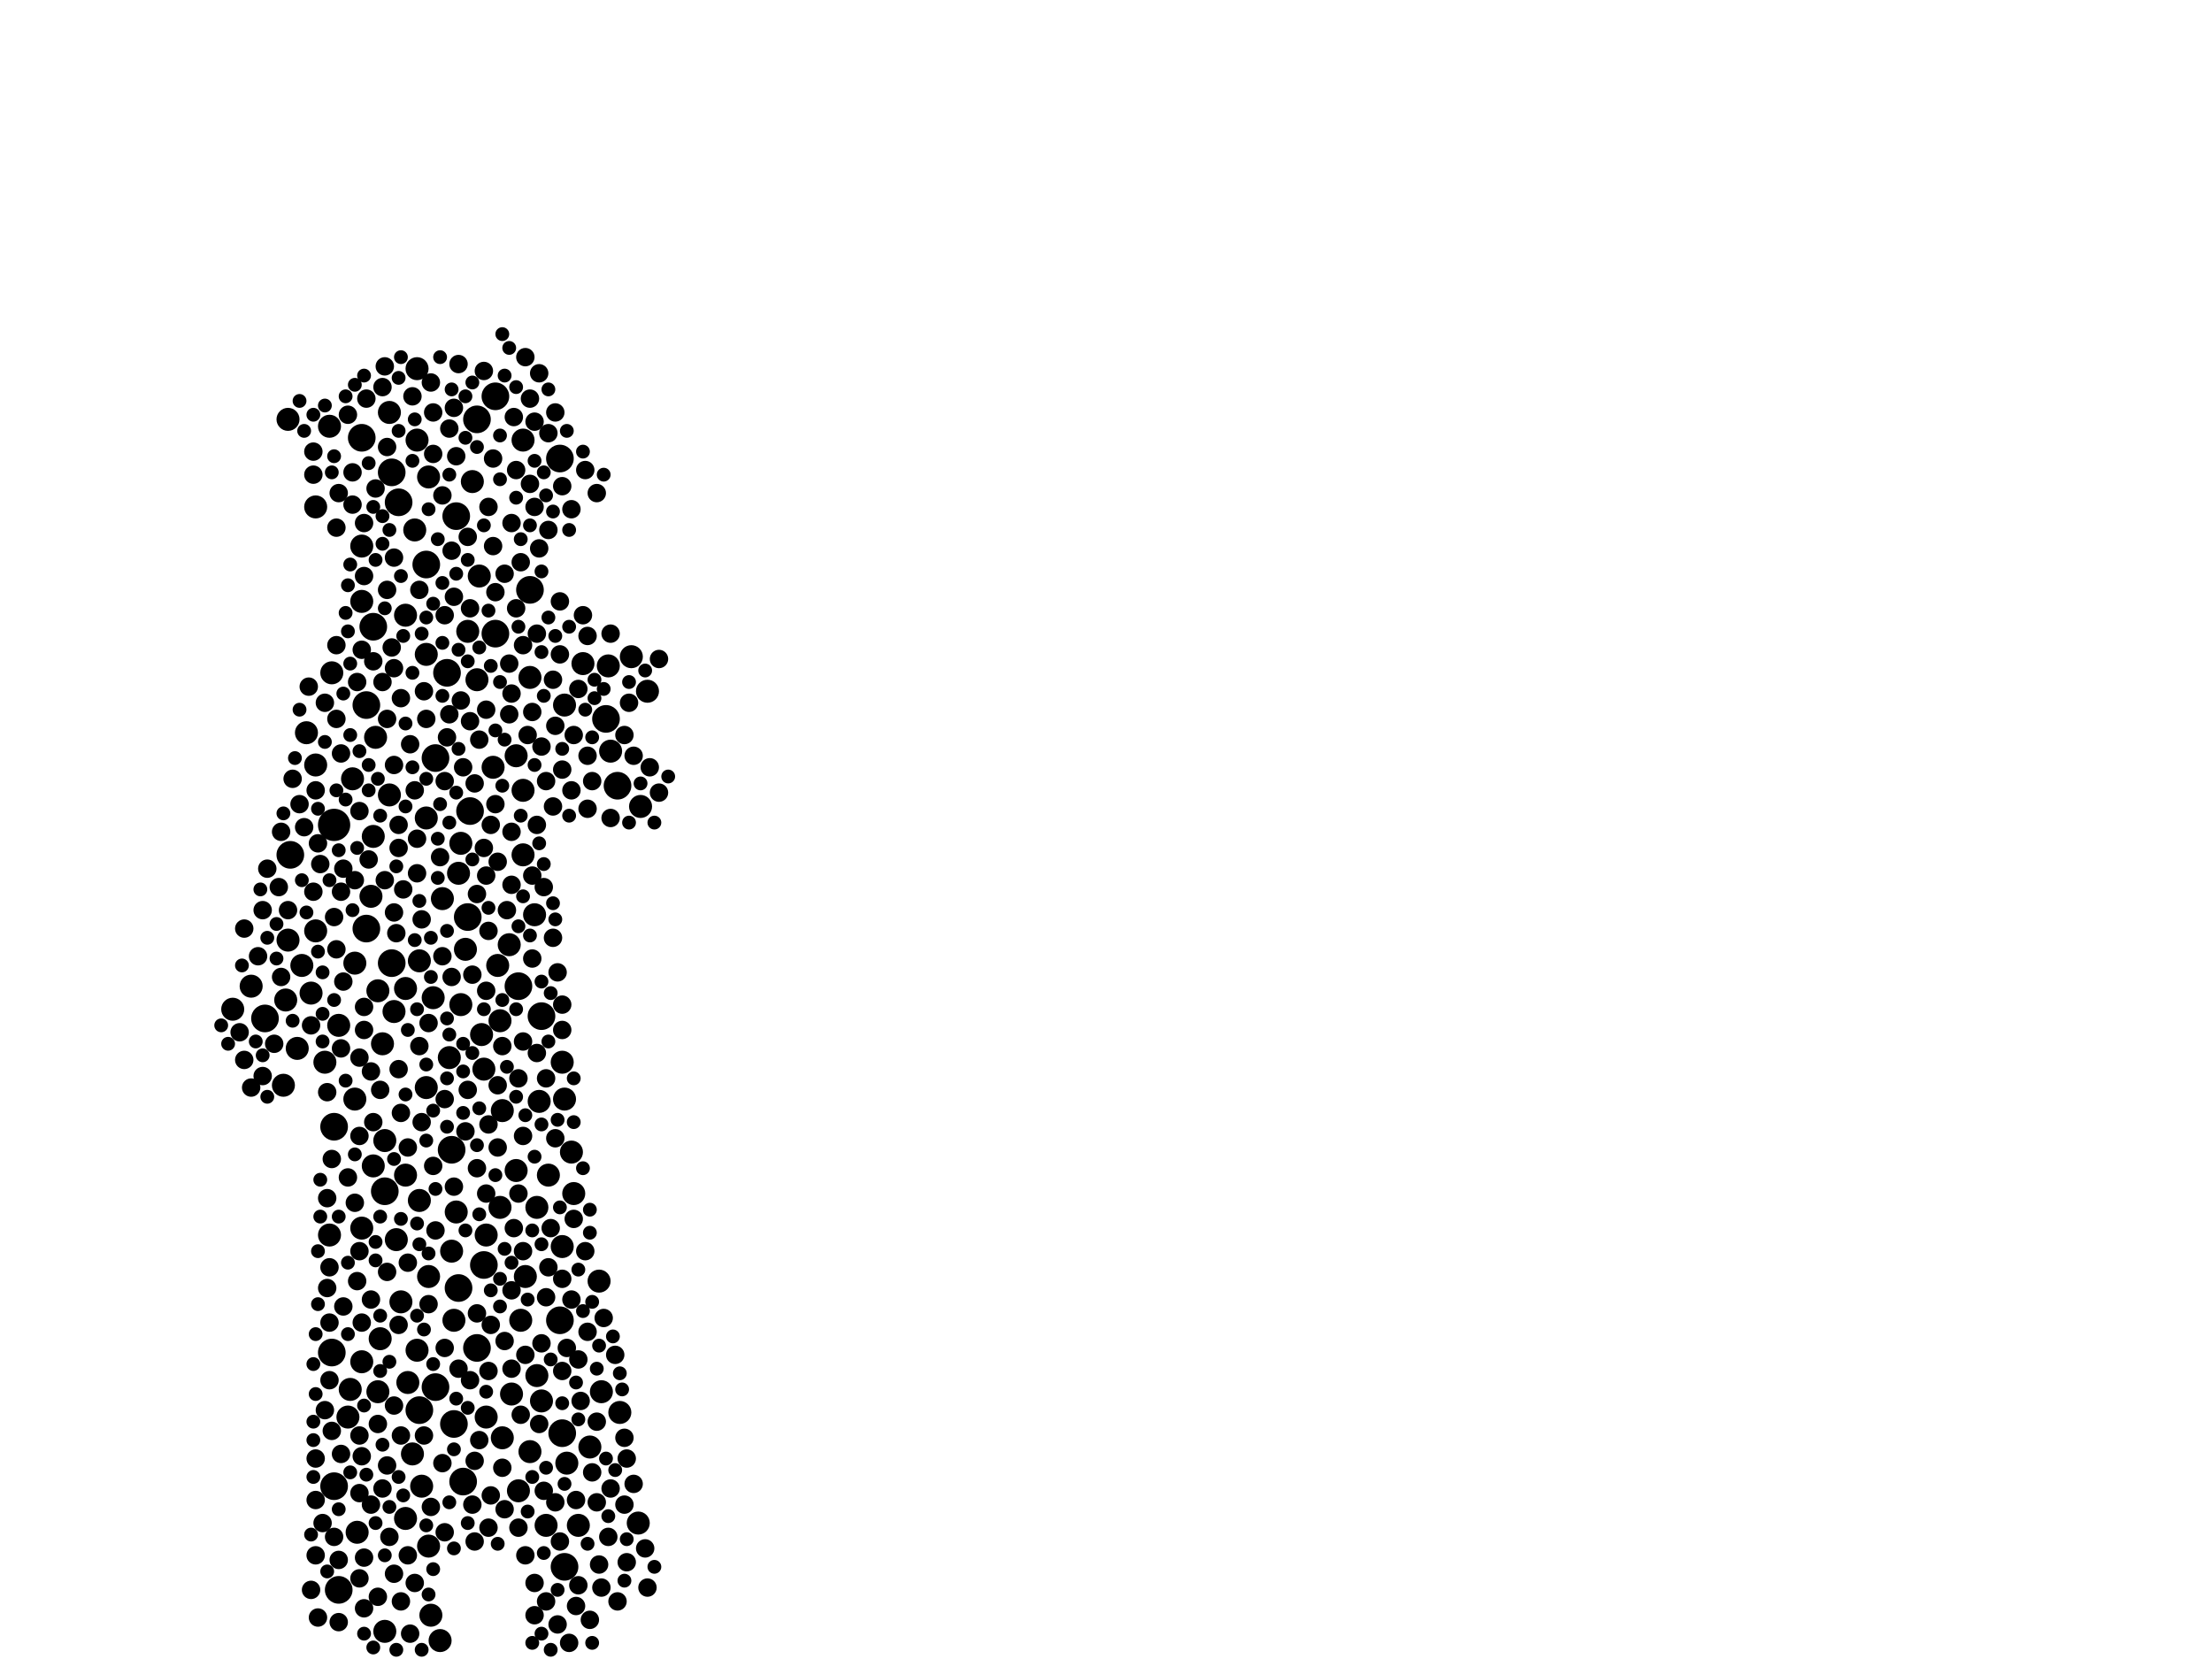 <?xml version="1.0" encoding="utf-8"?>
<svg xmlns="http://www.w3.org/2000/svg"
     xmlns:xlink="http://www.w3.org/1999/xlink" width="1920" height="1440" >

            <defs>
            <style type="text/css"><![CDATA[
circle {stroke: none;}
.c0 {fill: #000000;}
]]></style>
            </defs>
<rect x="0" y="0" width="1920" height="1440" fill="white"/>
<circle cx="290" cy="716" r="14" class="c0"/>
<circle cx="414" cy="1170" r="12" class="c0"/>
<circle cx="470" cy="882" r="12" class="c0"/>
<circle cx="290" cy="978" r="12" class="c0"/>
<circle cx="460" cy="512" r="12" class="c0"/>
<circle cx="340" cy="410" r="12" class="c0"/>
<circle cx="394" cy="1236" r="12" class="c0"/>
<circle cx="388" cy="584" r="12" class="c0"/>
<circle cx="290" cy="1290" r="12" class="c0"/>
<circle cx="486" cy="398" r="12" class="c0"/>
<circle cx="392" cy="998" r="12" class="c0"/>
<circle cx="526" cy="624" r="12" class="c0"/>
<circle cx="288" cy="1174" r="12" class="c0"/>
<circle cx="398" cy="1118" r="12" class="c0"/>
<circle cx="318" cy="612" r="12" class="c0"/>
<circle cx="490" cy="1360" r="12" class="c0"/>
<circle cx="294" cy="1380" r="12" class="c0"/>
<circle cx="364" cy="1224" r="12" class="c0"/>
<circle cx="378" cy="1204" r="12" class="c0"/>
<circle cx="430" cy="344" r="12" class="c0"/>
<circle cx="340" cy="836" r="12" class="c0"/>
<circle cx="408" cy="704" r="12" class="c0"/>
<circle cx="346" cy="436" r="12" class="c0"/>
<circle cx="430" cy="550" r="12" class="c0"/>
<circle cx="536" cy="682" r="12" class="c0"/>
<circle cx="486" cy="1146" r="12" class="c0"/>
<circle cx="324" cy="544" r="12" class="c0"/>
<circle cx="318" cy="806" r="12" class="c0"/>
<circle cx="414" cy="364" r="12" class="c0"/>
<circle cx="230" cy="884" r="12" class="c0"/>
<circle cx="334" cy="1034" r="12" class="c0"/>
<circle cx="378" cy="658" r="12" class="c0"/>
<circle cx="402" cy="1286" r="12" class="c0"/>
<circle cx="370" cy="490" r="12" class="c0"/>
<circle cx="488" cy="1244" r="12" class="c0"/>
<circle cx="450" cy="856" r="12" class="c0"/>
<circle cx="406" cy="796" r="12" class="c0"/>
<circle cx="252" cy="742" r="12" class="c0"/>
<circle cx="420" cy="1098" r="12" class="c0"/>
<circle cx="314" cy="380" r="12" class="c0"/>
<circle cx="396" cy="448" r="12" class="c0"/>
<circle cx="334" cy="990" r="10" class="c0"/>
<circle cx="362" cy="320" r="10" class="c0"/>
<circle cx="258" cy="910" r="10" class="c0"/>
<circle cx="324" cy="726" r="10" class="c0"/>
<circle cx="490" cy="612" r="10" class="c0"/>
<circle cx="488" cy="922" r="10" class="c0"/>
<circle cx="562" cy="600" r="10" class="c0"/>
<circle cx="466" cy="1048" r="10" class="c0"/>
<circle cx="396" cy="1052" r="10" class="c0"/>
<circle cx="498" cy="1036" r="10" class="c0"/>
<circle cx="314" cy="474" r="10" class="c0"/>
<circle cx="506" cy="576" r="10" class="c0"/>
<circle cx="444" cy="1210" r="10" class="c0"/>
<circle cx="406" cy="548" r="10" class="c0"/>
<circle cx="314" cy="1066" r="10" class="c0"/>
<circle cx="326" cy="640" r="10" class="c0"/>
<circle cx="246" cy="942" r="10" class="c0"/>
<circle cx="322" cy="778" r="10" class="c0"/>
<circle cx="434" cy="886" r="10" class="c0"/>
<circle cx="434" cy="1048" r="10" class="c0"/>
<circle cx="470" cy="1216" r="10" class="c0"/>
<circle cx="308" cy="836" r="10" class="c0"/>
<circle cx="548" cy="570" r="10" class="c0"/>
<circle cx="288" cy="584" r="10" class="c0"/>
<circle cx="352" cy="1318" r="10" class="c0"/>
<circle cx="474" cy="1324" r="10" class="c0"/>
<circle cx="460" cy="1260" r="10" class="c0"/>
<circle cx="202" cy="876" r="10" class="c0"/>
<circle cx="502" cy="1324" r="10" class="c0"/>
<circle cx="442" cy="820" r="10" class="c0"/>
<circle cx="324" cy="1012" r="10" class="c0"/>
<circle cx="218" cy="856" r="10" class="c0"/>
<circle cx="436" cy="964" r="10" class="c0"/>
<circle cx="248" cy="868" r="10" class="c0"/>
<circle cx="392" cy="1086" r="10" class="c0"/>
<circle cx="302" cy="1230" r="10" class="c0"/>
<circle cx="330" cy="1162" r="10" class="c0"/>
<circle cx="250" cy="364" r="10" class="c0"/>
<circle cx="334" cy="1416" r="10" class="c0"/>
<circle cx="332" cy="906" r="10" class="c0"/>
<circle cx="250" cy="816" r="10" class="c0"/>
<circle cx="286" cy="370" r="10" class="c0"/>
<circle cx="370" cy="944" r="10" class="c0"/>
<circle cx="364" cy="1042" r="10" class="c0"/>
<circle cx="328" cy="860" r="10" class="c0"/>
<circle cx="520" cy="1112" r="10" class="c0"/>
<circle cx="414" cy="590" r="10" class="c0"/>
<circle cx="338" cy="358" r="10" class="c0"/>
<circle cx="370" cy="710" r="10" class="c0"/>
<circle cx="554" cy="1322" r="10" class="c0"/>
<circle cx="384" cy="780" r="10" class="c0"/>
<circle cx="522" cy="1208" r="10" class="c0"/>
<circle cx="418" cy="898" r="10" class="c0"/>
<circle cx="308" cy="954" r="10" class="c0"/>
<circle cx="362" cy="1172" r="10" class="c0"/>
<circle cx="338" cy="690" r="10" class="c0"/>
<circle cx="468" cy="956" r="10" class="c0"/>
<circle cx="370" cy="568" r="10" class="c0"/>
<circle cx="410" cy="418" r="10" class="c0"/>
<circle cx="466" cy="1194" r="10" class="c0"/>
<circle cx="358" cy="1262" r="10" class="c0"/>
<circle cx="282" cy="922" r="10" class="c0"/>
<circle cx="488" cy="1082" r="10" class="c0"/>
<circle cx="362" cy="382" r="10" class="c0"/>
<circle cx="348" cy="1130" r="10" class="c0"/>
<circle cx="352" cy="534" r="10" class="c0"/>
<circle cx="374" cy="1402" r="10" class="c0"/>
<circle cx="496" cy="1000" r="10" class="c0"/>
<circle cx="310" cy="1330" r="10" class="c0"/>
<circle cx="294" cy="890" r="10" class="c0"/>
<circle cx="490" cy="954" r="10" class="c0"/>
<circle cx="352" cy="858" r="10" class="c0"/>
<circle cx="454" cy="742" r="10" class="c0"/>
<circle cx="476" cy="1020" r="10" class="c0"/>
<circle cx="528" cy="578" r="10" class="c0"/>
<circle cx="262" cy="838" r="10" class="c0"/>
<circle cx="454" cy="686" r="10" class="c0"/>
<circle cx="460" cy="588" r="10" class="c0"/>
<circle cx="492" cy="1270" r="10" class="c0"/>
<circle cx="360" cy="460" r="10" class="c0"/>
<circle cx="432" cy="838" r="10" class="c0"/>
<circle cx="436" cy="1248" r="10" class="c0"/>
<circle cx="352" cy="1020" r="10" class="c0"/>
<circle cx="416" cy="500" r="10" class="c0"/>
<circle cx="400" cy="732" r="10" class="c0"/>
<circle cx="454" cy="382" r="10" class="c0"/>
<circle cx="328" cy="1208" r="10" class="c0"/>
<circle cx="428" cy="666" r="10" class="c0"/>
<circle cx="314" cy="522" r="10" class="c0"/>
<circle cx="420" cy="928" r="10" class="c0"/>
<circle cx="390" cy="918" r="10" class="c0"/>
<circle cx="450" cy="1294" r="10" class="c0"/>
<circle cx="376" cy="866" r="10" class="c0"/>
<circle cx="372" cy="414" r="10" class="c0"/>
<circle cx="314" cy="1182" r="10" class="c0"/>
<circle cx="274" cy="664" r="10" class="c0"/>
<circle cx="372" cy="1342" r="10" class="c0"/>
<circle cx="404" cy="824" r="10" class="c0"/>
<circle cx="286" cy="1072" r="10" class="c0"/>
<circle cx="530" cy="652" r="10" class="c0"/>
<circle cx="266" cy="636" r="10" class="c0"/>
<circle cx="354" cy="1200" r="10" class="c0"/>
<circle cx="448" cy="1016" r="10" class="c0"/>
<circle cx="452" cy="1146" r="10" class="c0"/>
<circle cx="372" cy="1108" r="10" class="c0"/>
<circle cx="538" cy="1226" r="10" class="c0"/>
<circle cx="382" cy="1424" r="10" class="c0"/>
<circle cx="344" cy="1076" r="10" class="c0"/>
<circle cx="274" cy="808" r="10" class="c0"/>
<circle cx="306" cy="676" r="10" class="c0"/>
<circle cx="342" cy="878" r="10" class="c0"/>
<circle cx="512" cy="1256" r="10" class="c0"/>
<circle cx="464" cy="794" r="10" class="c0"/>
<circle cx="394" cy="1146" r="10" class="c0"/>
<circle cx="364" cy="834" r="10" class="c0"/>
<circle cx="274" cy="440" r="10" class="c0"/>
<circle cx="556" cy="700" r="10" class="c0"/>
<circle cx="448" cy="656" r="10" class="c0"/>
<circle cx="270" cy="862" r="10" class="c0"/>
<circle cx="398" cy="758" r="10" class="c0"/>
<circle cx="400" cy="872" r="10" class="c0"/>
<circle cx="304" cy="1206" r="10" class="c0"/>
<circle cx="422" cy="1230" r="10" class="c0"/>
<circle cx="422" cy="1072" r="10" class="c0"/>
<circle cx="366" cy="1290" r="10" class="c0"/>
<circle cx="456" cy="1108" r="10" class="c0"/>
<circle cx="416" cy="642" r="8" class="c0"/>
<circle cx="478" cy="1066" r="8" class="c0"/>
<circle cx="326" cy="424" r="8" class="c0"/>
<circle cx="544" cy="1356" r="8" class="c0"/>
<circle cx="504" cy="1216" r="8" class="c0"/>
<circle cx="348" cy="1390" r="8" class="c0"/>
<circle cx="460" cy="420" r="8" class="c0"/>
<circle cx="436" cy="1274" r="8" class="c0"/>
<circle cx="376" cy="394" r="8" class="c0"/>
<circle cx="372" cy="888" r="8" class="c0"/>
<circle cx="354" cy="1096" r="8" class="c0"/>
<circle cx="474" cy="1126" r="8" class="c0"/>
<circle cx="330" cy="946" r="8" class="c0"/>
<circle cx="386" cy="954" r="8" class="c0"/>
<circle cx="480" cy="700" r="8" class="c0"/>
<circle cx="254" cy="676" r="8" class="c0"/>
<circle cx="286" cy="1100" r="8" class="c0"/>
<circle cx="474" cy="678" r="8" class="c0"/>
<circle cx="250" cy="790" r="8" class="c0"/>
<circle cx="444" cy="454" r="8" class="c0"/>
<circle cx="510" cy="702" r="8" class="c0"/>
<circle cx="470" cy="1166" r="8" class="c0"/>
<circle cx="470" cy="648" r="8" class="c0"/>
<circle cx="332" cy="1292" r="8" class="c0"/>
<circle cx="338" cy="1334" r="8" class="c0"/>
<circle cx="394" cy="518" r="8" class="c0"/>
<circle cx="306" cy="410" r="8" class="c0"/>
<circle cx="294" cy="1408" r="8" class="c0"/>
<circle cx="346" cy="1150" r="8" class="c0"/>
<circle cx="488" cy="668" r="8" class="c0"/>
<circle cx="284" cy="1118" r="8" class="c0"/>
<circle cx="450" cy="1326" r="8" class="c0"/>
<circle cx="488" cy="1190" r="8" class="c0"/>
<circle cx="520" cy="1358" r="8" class="c0"/>
<circle cx="274" cy="1350" r="8" class="c0"/>
<circle cx="476" cy="460" r="8" class="c0"/>
<circle cx="316" cy="1352" r="8" class="c0"/>
<circle cx="466" cy="550" r="8" class="c0"/>
<circle cx="294" cy="428" r="8" class="c0"/>
<circle cx="342" cy="484" r="8" class="c0"/>
<circle cx="362" cy="728" r="8" class="c0"/>
<circle cx="296" cy="1262" r="8" class="c0"/>
<circle cx="348" cy="966" r="8" class="c0"/>
<circle cx="446" cy="1066" r="8" class="c0"/>
<circle cx="314" cy="1264" r="8" class="c0"/>
<circle cx="452" cy="1228" r="8" class="c0"/>
<circle cx="456" cy="310" r="8" class="c0"/>
<circle cx="542" cy="1248" r="8" class="c0"/>
<circle cx="328" cy="1386" r="8" class="c0"/>
<circle cx="244" cy="722" r="8" class="c0"/>
<circle cx="386" cy="678" r="8" class="c0"/>
<circle cx="272" cy="774" r="8" class="c0"/>
<circle cx="550" cy="656" r="8" class="c0"/>
<circle cx="454" cy="1086" r="8" class="c0"/>
<circle cx="346" cy="736" r="8" class="c0"/>
<circle cx="346" cy="928" r="8" class="c0"/>
<circle cx="482" cy="1304" r="8" class="c0"/>
<circle cx="480" cy="814" r="8" class="c0"/>
<circle cx="374" cy="1308" r="8" class="c0"/>
<circle cx="208" cy="896" r="8" class="c0"/>
<circle cx="398" cy="316" r="8" class="c0"/>
<circle cx="296" cy="910" r="8" class="c0"/>
<circle cx="392" cy="478" r="8" class="c0"/>
<circle cx="518" cy="1304" r="8" class="c0"/>
<circle cx="396" cy="396" r="8" class="c0"/>
<circle cx="476" cy="1100" r="8" class="c0"/>
<circle cx="260" cy="698" r="8" class="c0"/>
<circle cx="318" cy="346" r="8" class="c0"/>
<circle cx="228" cy="790" r="8" class="c0"/>
<circle cx="444" cy="768" r="8" class="c0"/>
<circle cx="452" cy="488" r="8" class="c0"/>
<circle cx="464" cy="366" r="8" class="c0"/>
<circle cx="228" cy="934" r="8" class="c0"/>
<circle cx="292" cy="458" r="8" class="c0"/>
<circle cx="342" cy="664" r="8" class="c0"/>
<circle cx="494" cy="1426" r="8" class="c0"/>
<circle cx="312" cy="1086" r="8" class="c0"/>
<circle cx="274" cy="686" r="8" class="c0"/>
<circle cx="242" cy="770" r="8" class="c0"/>
<circle cx="482" cy="988" r="8" class="c0"/>
<circle cx="336" cy="1104" r="8" class="c0"/>
<circle cx="378" cy="1068" r="8" class="c0"/>
<circle cx="428" cy="398" r="8" class="c0"/>
<circle cx="430" cy="514" r="8" class="c0"/>
<circle cx="404" cy="982" r="8" class="c0"/>
<circle cx="444" cy="722" r="8" class="c0"/>
<circle cx="384" cy="1270" r="8" class="c0"/>
<circle cx="474" cy="1390" r="8" class="c0"/>
<circle cx="224" cy="830" r="8" class="c0"/>
<circle cx="498" cy="638" r="8" class="c0"/>
<circle cx="394" cy="354" r="8" class="c0"/>
<circle cx="486" cy="568" r="8" class="c0"/>
<circle cx="316" cy="500" r="8" class="c0"/>
<circle cx="390" cy="620" r="8" class="c0"/>
<circle cx="384" cy="830" r="8" class="c0"/>
<circle cx="368" cy="600" r="8" class="c0"/>
<circle cx="422" cy="760" r="8" class="c0"/>
<circle cx="496" cy="686" r="8" class="c0"/>
<circle cx="544" cy="1266" r="8" class="c0"/>
<circle cx="510" cy="656" r="8" class="c0"/>
<circle cx="406" cy="946" r="8" class="c0"/>
<circle cx="498" cy="1058" r="8" class="c0"/>
<circle cx="414" cy="1140" r="8" class="c0"/>
<circle cx="212" cy="920" r="8" class="c0"/>
<circle cx="496" cy="442" r="8" class="c0"/>
<circle cx="280" cy="1322" r="8" class="c0"/>
<circle cx="466" cy="914" r="8" class="c0"/>
<circle cx="312" cy="986" r="8" class="c0"/>
<circle cx="340" cy="562" r="8" class="c0"/>
<circle cx="422" cy="1036" r="8" class="c0"/>
<circle cx="524" cy="1144" r="8" class="c0"/>
<circle cx="336" cy="512" r="8" class="c0"/>
<circle cx="356" cy="1418" r="8" class="c0"/>
<circle cx="282" cy="1224" r="8" class="c0"/>
<circle cx="428" cy="474" r="8" class="c0"/>
<circle cx="534" cy="1176" r="8" class="c0"/>
<circle cx="310" cy="592" r="8" class="c0"/>
<circle cx="314" cy="564" r="8" class="c0"/>
<circle cx="442" cy="620" r="8" class="c0"/>
<circle cx="472" cy="1294" r="8" class="c0"/>
<circle cx="444" cy="1120" r="8" class="c0"/>
<circle cx="394" cy="1030" r="8" class="c0"/>
<circle cx="316" cy="454" r="8" class="c0"/>
<circle cx="508" cy="408" r="8" class="c0"/>
<circle cx="456" cy="1350" r="8" class="c0"/>
<circle cx="278" cy="750" r="8" class="c0"/>
<circle cx="360" cy="1374" r="8" class="c0"/>
<circle cx="546" cy="610" r="8" class="c0"/>
<circle cx="370" cy="624" r="8" class="c0"/>
<circle cx="360" cy="686" r="8" class="c0"/>
<circle cx="316" cy="874" r="8" class="c0"/>
<circle cx="342" cy="1220" r="8" class="c0"/>
<circle cx="416" cy="1250" r="8" class="c0"/>
<circle cx="276" cy="1404" r="8" class="c0"/>
<circle cx="424" cy="808" r="8" class="c0"/>
<circle cx="506" cy="534" r="8" class="c0"/>
<circle cx="500" cy="1302" r="8" class="c0"/>
<circle cx="502" cy="1376" r="8" class="c0"/>
<circle cx="464" cy="1402" r="8" class="c0"/>
<circle cx="302" cy="1022" r="8" class="c0"/>
<circle cx="414" cy="776" r="8" class="c0"/>
<circle cx="462" cy="760" r="8" class="c0"/>
<circle cx="342" cy="792" r="8" class="c0"/>
<circle cx="386" cy="1330" r="8" class="c0"/>
<circle cx="488" cy="872" r="8" class="c0"/>
<circle cx="322" cy="1306" r="8" class="c0"/>
<circle cx="572" cy="572" r="8" class="c0"/>
<circle cx="484" cy="844" r="8" class="c0"/>
<circle cx="374" cy="332" r="8" class="c0"/>
<circle cx="334" cy="764" r="8" class="c0"/>
<circle cx="500" cy="1394" r="8" class="c0"/>
<circle cx="336" cy="1272" r="8" class="c0"/>
<circle cx="510" cy="1156" r="8" class="c0"/>
<circle cx="368" cy="1246" r="8" class="c0"/>
<circle cx="268" cy="596" r="8" class="c0"/>
<circle cx="312" cy="918" r="8" class="c0"/>
<circle cx="364" cy="512" r="8" class="c0"/>
<circle cx="562" cy="1378" r="8" class="c0"/>
<circle cx="468" cy="324" r="8" class="c0"/>
<circle cx="432" cy="996" r="8" class="c0"/>
<circle cx="342" cy="1366" r="8" class="c0"/>
<circle cx="270" cy="890" r="8" class="c0"/>
<circle cx="510" cy="552" r="8" class="c0"/>
<circle cx="542" cy="1306" r="8" class="c0"/>
<circle cx="462" cy="832" r="8" class="c0"/>
<circle cx="528" cy="1334" r="8" class="c0"/>
<circle cx="322" cy="1128" r="8" class="c0"/>
<circle cx="530" cy="1292" r="8" class="c0"/>
<circle cx="292" cy="824" r="8" class="c0"/>
<circle cx="450" cy="936" r="8" class="c0"/>
<circle cx="296" cy="654" r="8" class="c0"/>
<circle cx="288" cy="1242" r="8" class="c0"/>
<circle cx="564" cy="666" r="8" class="c0"/>
<circle cx="508" cy="1086" r="8" class="c0"/>
<circle cx="358" cy="344" r="8" class="c0"/>
<circle cx="424" cy="1326" r="8" class="c0"/>
<circle cx="382" cy="744" r="8" class="c0"/>
<circle cx="536" cy="1390" r="8" class="c0"/>
<circle cx="408" cy="528" r="8" class="c0"/>
<circle cx="292" cy="624" r="8" class="c0"/>
<circle cx="462" cy="618" r="8" class="c0"/>
<circle cx="272" cy="412" r="8" class="c0"/>
<circle cx="440" cy="790" r="8" class="c0"/>
<circle cx="386" cy="534" r="8" class="c0"/>
<circle cx="518" cy="1234" r="8" class="c0"/>
<circle cx="550" cy="1288" r="8" class="c0"/>
<circle cx="468" cy="1236" r="8" class="c0"/>
<circle cx="328" cy="1236" r="8" class="c0"/>
<circle cx="488" cy="1110" r="8" class="c0"/>
<circle cx="424" cy="440" r="8" class="c0"/>
<circle cx="286" cy="1148" r="8" class="c0"/>
<circle cx="456" cy="1176" r="8" class="c0"/>
<circle cx="298" cy="754" r="8" class="c0"/>
<circle cx="458" cy="638" r="8" class="c0"/>
<circle cx="486" cy="522" r="8" class="c0"/>
<circle cx="312" cy="704" r="8" class="c0"/>
<circle cx="282" cy="610" r="8" class="c0"/>
<circle cx="448" cy="528" r="8" class="c0"/>
<circle cx="460" cy="346" r="8" class="c0"/>
<circle cx="488" cy="894" r="8" class="c0"/>
<circle cx="502" cy="1180" r="8" class="c0"/>
<circle cx="492" cy="1170" r="8" class="c0"/>
<circle cx="366" cy="798" r="8" class="c0"/>
<circle cx="316" cy="894" r="8" class="c0"/>
<circle cx="522" cy="1378" r="8" class="c0"/>
<circle cx="446" cy="362" r="8" class="c0"/>
<circle cx="272" cy="392" r="8" class="c0"/>
<circle cx="408" cy="1198" r="8" class="c0"/>
<circle cx="232" cy="754" r="8" class="c0"/>
<circle cx="422" cy="616" r="8" class="c0"/>
<circle cx="376" cy="1012" r="8" class="c0"/>
<circle cx="294" cy="1354" r="8" class="c0"/>
<circle cx="502" cy="598" r="8" class="c0"/>
<circle cx="572" cy="688" r="8" class="c0"/>
<circle cx="270" cy="1380" r="8" class="c0"/>
<circle cx="342" cy="580" r="8" class="c0"/>
<circle cx="424" cy="976" r="8" class="c0"/>
<circle cx="442" cy="576" r="8" class="c0"/>
<circle cx="514" cy="678" r="8" class="c0"/>
<circle cx="290" cy="1334" r="8" class="c0"/>
<circle cx="436" cy="908" r="8" class="c0"/>
<circle cx="286" cy="1198" r="8" class="c0"/>
<circle cx="410" cy="846" r="8" class="c0"/>
<circle cx="290" cy="796" r="8" class="c0"/>
<circle cx="364" cy="908" r="8" class="c0"/>
<circle cx="348" cy="606" r="8" class="c0"/>
<circle cx="518" cy="428" r="8" class="c0"/>
<circle cx="454" cy="560" r="8" class="c0"/>
<circle cx="316" cy="1396" r="8" class="c0"/>
<circle cx="366" cy="974" r="8" class="c0"/>
<circle cx="426" cy="1150" r="8" class="c0"/>
<circle cx="284" cy="948" r="8" class="c0"/>
<circle cx="560" cy="1344" r="8" class="c0"/>
<circle cx="420" cy="736" r="8" class="c0"/>
<circle cx="488" cy="422" r="8" class="c0"/>
<circle cx="274" cy="1302" r="8" class="c0"/>
<circle cx="354" cy="996" r="8" class="c0"/>
<circle cx="308" cy="1044" r="8" class="c0"/>
<circle cx="480" cy="590" r="8" class="c0"/>
<circle cx="496" cy="1128" r="8" class="c0"/>
<circle cx="530" cy="710" r="8" class="c0"/>
<circle cx="376" cy="358" r="8" class="c0"/>
<circle cx="298" cy="852" r="8" class="c0"/>
<circle cx="410" cy="1306" r="8" class="c0"/>
<circle cx="212" cy="806" r="8" class="c0"/>
<circle cx="386" cy="1170" r="8" class="c0"/>
<circle cx="284" cy="1040" r="8" class="c0"/>
<circle cx="296" cy="774" r="8" class="c0"/>
<circle cx="332" cy="336" r="8" class="c0"/>
<circle cx="514" cy="1278" r="8" class="c0"/>
<circle cx="438" cy="498" r="8" class="c0"/>
<circle cx="274" cy="1266" r="8" class="c0"/>
<circle cx="438" cy="1164" r="8" class="c0"/>
<circle cx="474" cy="936" r="8" class="c0"/>
<circle cx="484" cy="1410" r="8" class="c0"/>
<circle cx="414" cy="1014" r="8" class="c0"/>
<circle cx="512" cy="1406" r="8" class="c0"/>
<circle cx="454" cy="986" r="8" class="c0"/>
<circle cx="336" cy="624" r="8" class="c0"/>
<circle cx="292" cy="560" r="8" class="c0"/>
<circle cx="466" cy="716" r="8" class="c0"/>
<circle cx="420" cy="322" r="8" class="c0"/>
<circle cx="542" cy="638" r="8" class="c0"/>
<circle cx="424" cy="1190" r="8" class="c0"/>
<circle cx="450" cy="1036" r="8" class="c0"/>
<circle cx="468" cy="476" r="8" class="c0"/>
<circle cx="310" cy="1112" r="8" class="c0"/>
<circle cx="400" cy="608" r="8" class="c0"/>
<circle cx="402" cy="666" r="8" class="c0"/>
<circle cx="238" cy="906" r="8" class="c0"/>
<circle cx="334" cy="318" r="8" class="c0"/>
<circle cx="412" cy="680" r="8" class="c0"/>
<circle cx="398" cy="1188" r="8" class="c0"/>
<circle cx="302" cy="360" r="8" class="c0"/>
<circle cx="324" cy="974" r="8" class="c0"/>
<circle cx="412" cy="1268" r="8" class="c0"/>
<circle cx="314" cy="1148" r="8" class="c0"/>
<circle cx="482" cy="358" r="8" class="c0"/>
<circle cx="264" cy="718" r="8" class="c0"/>
<circle cx="288" cy="1006" r="8" class="c0"/>
<circle cx="454" cy="904" r="8" class="c0"/>
<circle cx="448" cy="408" r="8" class="c0"/>
<circle cx="218" cy="944" r="8" class="c0"/>
<circle cx="472" cy="770" r="8" class="c0"/>
<circle cx="464" cy="1374" r="8" class="c0"/>
<circle cx="388" cy="640" r="8" class="c0"/>
<circle cx="430" cy="698" r="8" class="c0"/>
<circle cx="392" cy="848" r="8" class="c0"/>
<circle cx="444" cy="602" r="8" class="c0"/>
<circle cx="344" cy="810" r="8" class="c0"/>
<circle cx="350" cy="772" r="8" class="c0"/>
<circle cx="438" cy="1310" r="8" class="c0"/>
<circle cx="298" cy="1134" r="8" class="c0"/>
<circle cx="406" cy="466" r="8" class="c0"/>
<circle cx="476" cy="376" r="8" class="c0"/>
<circle cx="464" cy="440" r="8" class="c0"/>
<circle cx="390" cy="372" r="8" class="c0"/>
<circle cx="306" cy="438" r="8" class="c0"/>
<circle cx="322" cy="930" r="8" class="c0"/>
<circle cx="384" cy="430" r="8" class="c0"/>
<circle cx="308" cy="764" r="8" class="c0"/>
<circle cx="432" cy="748" r="8" class="c0"/>
<circle cx="422" cy="860" r="8" class="c0"/>
<circle cx="356" cy="646" r="8" class="c0"/>
<circle cx="444" cy="1188" r="8" class="c0"/>
<circle cx="336" cy="388" r="8" class="c0"/>
<circle cx="362" cy="758" r="8" class="c0"/>
<circle cx="372" cy="1132" r="8" class="c0"/>
<circle cx="312" cy="1370" r="8" class="c0"/>
<circle cx="276" cy="732" r="8" class="c0"/>
<circle cx="312" cy="1296" r="8" class="c0"/>
<circle cx="530" cy="550" r="8" class="c0"/>
<circle cx="486" cy="1338" r="8" class="c0"/>
<circle cx="244" cy="848" r="8" class="c0"/>
<circle cx="324" cy="574" r="8" class="c0"/>
<circle cx="320" cy="746" r="8" class="c0"/>
<circle cx="332" cy="592" r="8" class="c0"/>
<circle cx="426" cy="716" r="8" class="c0"/>
<circle cx="426" cy="1298" r="8" class="c0"/>
<circle cx="408" cy="626" r="8" class="c0"/>
<circle cx="354" cy="1350" r="8" class="c0"/>
<circle cx="482" cy="630" r="8" class="c0"/>
<circle cx="348" cy="1246" r="8" class="c0"/>
<circle cx="312" cy="1246" r="8" class="c0"/>
<circle cx="346" cy="716" r="8" class="c0"/>
<circle cx="412" cy="1338" r="8" class="c0"/>
<circle cx="432" cy="942" r="8" class="c0"/>
<circle cx="414" cy="388" r="6" class="c0"/>
<circle cx="516" cy="606" r="6" class="c0"/>
<circle cx="380" cy="728" r="6" class="c0"/>
<circle cx="476" cy="536" r="6" class="c0"/>
<circle cx="380" cy="468" r="6" class="c0"/>
<circle cx="482" cy="552" r="6" class="c0"/>
<circle cx="390" cy="898" r="6" class="c0"/>
<circle cx="294" cy="738" r="6" class="c0"/>
<circle cx="480" cy="784" r="6" class="c0"/>
<circle cx="280" cy="844" r="6" class="c0"/>
<circle cx="434" cy="416" r="6" class="c0"/>
<circle cx="282" cy="352" r="6" class="c0"/>
<circle cx="438" cy="326" r="6" class="c0"/>
<circle cx="470" cy="976" r="6" class="c0"/>
<circle cx="448" cy="432" r="6" class="c0"/>
<circle cx="518" cy="1188" r="6" class="c0"/>
<circle cx="394" cy="1344" r="6" class="c0"/>
<circle cx="486" cy="1048" r="6" class="c0"/>
<circle cx="378" cy="1032" r="6" class="c0"/>
<circle cx="330" cy="1056" r="6" class="c0"/>
<circle cx="402" cy="966" r="6" class="c0"/>
<circle cx="434" cy="1134" r="6" class="c0"/>
<circle cx="264" cy="374" r="6" class="c0"/>
<circle cx="426" cy="1120" r="6" class="c0"/>
<circle cx="388" cy="808" r="6" class="c0"/>
<circle cx="462" cy="1426" r="6" class="c0"/>
<circle cx="464" cy="1004" r="6" class="c0"/>
<circle cx="300" cy="938" r="6" class="c0"/>
<circle cx="410" cy="914" r="6" class="c0"/>
<circle cx="328" cy="676" r="6" class="c0"/>
<circle cx="360" cy="816" r="6" class="c0"/>
<circle cx="376" cy="524" r="6" class="c0"/>
<circle cx="372" cy="442" r="6" class="c0"/>
<circle cx="410" cy="332" r="6" class="c0"/>
<circle cx="346" cy="1282" r="6" class="c0"/>
<circle cx="358" cy="666" r="6" class="c0"/>
<circle cx="320" cy="664" r="6" class="c0"/>
<circle cx="510" cy="1340" r="6" class="c0"/>
<circle cx="568" cy="714" r="6" class="c0"/>
<circle cx="528" cy="1316" r="6" class="c0"/>
<circle cx="448" cy="336" r="6" class="c0"/>
<circle cx="526" cy="1266" r="6" class="c0"/>
<circle cx="436" cy="290" r="6" class="c0"/>
<circle cx="538" cy="1192" r="6" class="c0"/>
<circle cx="508" cy="616" r="6" class="c0"/>
<circle cx="330" cy="1142" r="6" class="c0"/>
<circle cx="344" cy="1432" r="6" class="c0"/>
<circle cx="338" cy="460" r="6" class="c0"/>
<circle cx="406" cy="1322" r="6" class="c0"/>
<circle cx="396" cy="498" r="6" class="c0"/>
<circle cx="506" cy="1138" r="6" class="c0"/>
<circle cx="416" cy="562" r="6" class="c0"/>
<circle cx="478" cy="862" r="6" class="c0"/>
<circle cx="338" cy="1182" r="6" class="c0"/>
<circle cx="290" cy="868" r="6" class="c0"/>
<circle cx="254" cy="886" r="6" class="c0"/>
<circle cx="222" cy="904" r="6" class="c0"/>
<circle cx="304" cy="638" r="6" class="c0"/>
<circle cx="366" cy="550" r="6" class="c0"/>
<circle cx="352" cy="950" r="6" class="c0"/>
<circle cx="384" cy="558" r="6" class="c0"/>
<circle cx="348" cy="500" r="6" class="c0"/>
<circle cx="350" cy="552" r="6" class="c0"/>
<circle cx="198" cy="906" r="6" class="c0"/>
<circle cx="348" cy="1058" r="6" class="c0"/>
<circle cx="360" cy="364" r="6" class="c0"/>
<circle cx="494" cy="708" r="6" class="c0"/>
<circle cx="524" cy="598" r="6" class="c0"/>
<circle cx="472" cy="1348" r="6" class="c0"/>
<circle cx="512" cy="1070" r="6" class="c0"/>
<circle cx="512" cy="1050" r="6" class="c0"/>
<circle cx="304" cy="576" r="6" class="c0"/>
<circle cx="280" cy="880" r="6" class="c0"/>
<circle cx="302" cy="508" r="6" class="c0"/>
<circle cx="436" cy="682" r="6" class="c0"/>
<circle cx="370" cy="990" r="6" class="c0"/>
<circle cx="498" cy="974" r="6" class="c0"/>
<circle cx="282" cy="644" r="6" class="c0"/>
<circle cx="416" cy="962" r="6" class="c0"/>
<circle cx="390" cy="412" r="6" class="c0"/>
<circle cx="294" cy="1310" r="6" class="c0"/>
<circle cx="354" cy="894" r="6" class="c0"/>
<circle cx="368" cy="1154" r="6" class="c0"/>
<circle cx="506" cy="1014" r="6" class="c0"/>
<circle cx="310" cy="736" r="6" class="c0"/>
<circle cx="332" cy="1254" r="6" class="c0"/>
<circle cx="350" cy="1298" r="6" class="c0"/>
<circle cx="390" cy="1304" r="6" class="c0"/>
<circle cx="430" cy="634" r="6" class="c0"/>
<circle cx="272" cy="360" r="6" class="c0"/>
<circle cx="364" cy="1080" r="6" class="c0"/>
<circle cx="406" cy="1222" r="6" class="c0"/>
<circle cx="434" cy="592" r="6" class="c0"/>
<circle cx="372" cy="1088" r="6" class="c0"/>
<circle cx="376" cy="1362" r="6" class="c0"/>
<circle cx="398" cy="564" r="6" class="c0"/>
<circle cx="362" cy="876" r="6" class="c0"/>
<circle cx="506" cy="392" r="6" class="c0"/>
<circle cx="324" cy="440" r="6" class="c0"/>
<circle cx="302" cy="548" r="6" class="c0"/>
<circle cx="434" cy="378" r="6" class="c0"/>
<circle cx="452" cy="708" r="6" class="c0"/>
<circle cx="542" cy="1372" r="6" class="c0"/>
<circle cx="326" cy="1094" r="6" class="c0"/>
<circle cx="384" cy="506" r="6" class="c0"/>
<circle cx="456" cy="968" r="6" class="c0"/>
<circle cx="382" cy="698" r="6" class="c0"/>
<circle cx="292" cy="686" r="6" class="c0"/>
<circle cx="392" cy="338" r="6" class="c0"/>
<circle cx="432" cy="1340" r="6" class="c0"/>
<circle cx="462" cy="1282" r="6" class="c0"/>
<circle cx="532" cy="1160" r="6" class="c0"/>
<circle cx="470" cy="566" r="6" class="c0"/>
<circle cx="478" cy="1180" r="6" class="c0"/>
<circle cx="302" cy="1158" r="6" class="c0"/>
<circle cx="500" cy="1200" r="6" class="c0"/>
<circle cx="346" cy="374" r="6" class="c0"/>
<circle cx="404" cy="1068" r="6" class="c0"/>
<circle cx="464" cy="664" r="6" class="c0"/>
<circle cx="472" cy="604" r="6" class="c0"/>
<circle cx="290" cy="396" r="6" class="c0"/>
<circle cx="484" cy="972" r="6" class="c0"/>
<circle cx="232" cy="814" r="6" class="c0"/>
<circle cx="390" cy="714" r="6" class="c0"/>
<circle cx="388" cy="978" r="6" class="c0"/>
<circle cx="260" cy="348" r="6" class="c0"/>
<circle cx="568" cy="1360" r="6" class="c0"/>
<circle cx="514" cy="1426" r="6" class="c0"/>
<circle cx="490" cy="1288" r="6" class="c0"/>
<circle cx="402" cy="930" r="6" class="c0"/>
<circle cx="472" cy="410" r="6" class="c0"/>
<circle cx="388" cy="884" r="6" class="c0"/>
<circle cx="380" cy="762" r="6" class="c0"/>
<circle cx="326" cy="486" r="6" class="c0"/>
<circle cx="498" cy="936" r="6" class="c0"/>
<circle cx="262" cy="764" r="6" class="c0"/>
<circle cx="240" cy="802" r="6" class="c0"/>
<circle cx="472" cy="750" r="6" class="c0"/>
<circle cx="304" cy="490" r="6" class="c0"/>
<circle cx="316" cy="1220" r="6" class="c0"/>
<circle cx="294" cy="1056" r="6" class="c0"/>
<circle cx="494" cy="544" r="6" class="c0"/>
<circle cx="474" cy="1274" r="6" class="c0"/>
<circle cx="546" cy="592" r="6" class="c0"/>
<circle cx="424" cy="530" r="6" class="c0"/>
<circle cx="346" cy="328" r="6" class="c0"/>
<circle cx="488" cy="1218" r="6" class="c0"/>
<circle cx="422" cy="1208" r="6" class="c0"/>
<circle cx="382" cy="310" r="6" class="c0"/>
<circle cx="404" cy="344" r="6" class="c0"/>
<circle cx="438" cy="1084" r="6" class="c0"/>
<circle cx="458" cy="1312" r="6" class="c0"/>
<circle cx="492" cy="374" r="6" class="c0"/>
<circle cx="274" cy="1210" r="6" class="c0"/>
<circle cx="452" cy="468" r="6" class="c0"/>
<circle cx="280" cy="904" r="6" class="c0"/>
<circle cx="520" cy="1168" r="6" class="c0"/>
<circle cx="580" cy="674" r="6" class="c0"/>
<circle cx="300" cy="344" r="6" class="c0"/>
<circle cx="362" cy="1062" r="6" class="c0"/>
<circle cx="502" cy="1102" r="6" class="c0"/>
<circle cx="298" cy="602" r="6" class="c0"/>
<circle cx="394" cy="1258" r="6" class="c0"/>
<circle cx="318" cy="1280" r="6" class="c0"/>
<circle cx="352" cy="628" r="6" class="c0"/>
<circle cx="430" cy="1020" r="6" class="c0"/>
<circle cx="320" cy="686" r="6" class="c0"/>
<circle cx="274" cy="1158" r="6" class="c0"/>
<circle cx="476" cy="904" r="6" class="c0"/>
<circle cx="338" cy="1308" r="6" class="c0"/>
<circle cx="470" cy="496" r="6" class="c0"/>
<circle cx="284" cy="1364" r="6" class="c0"/>
<circle cx="358" cy="584" r="6" class="c0"/>
<circle cx="342" cy="1006" r="6" class="c0"/>
<circle cx="476" cy="338" r="6" class="c0"/>
<circle cx="454" cy="778" r="6" class="c0"/>
<circle cx="364" cy="782" r="6" class="c0"/>
<circle cx="464" cy="400" r="6" class="c0"/>
<circle cx="272" cy="1234" r="6" class="c0"/>
<circle cx="192" cy="890" r="6" class="c0"/>
<circle cx="462" cy="1068" r="6" class="c0"/>
<circle cx="326" cy="1078" r="6" class="c0"/>
<circle cx="460" cy="812" r="6" class="c0"/>
<circle cx="286" cy="764" r="6" class="c0"/>
<circle cx="320" cy="402" r="6" class="c0"/>
<circle cx="270" cy="1332" r="6" class="c0"/>
<circle cx="420" cy="456" r="6" class="c0"/>
<circle cx="276" cy="826" r="6" class="c0"/>
<circle cx="438" cy="642" r="6" class="c0"/>
<circle cx="306" cy="790" r="6" class="c0"/>
<circle cx="256" cy="658" r="6" class="c0"/>
<circle cx="344" cy="752" r="6" class="c0"/>
<circle cx="448" cy="952" r="6" class="c0"/>
<circle cx="414" cy="994" r="6" class="c0"/>
<circle cx="316" cy="326" r="6" class="c0"/>
<circle cx="302" cy="1096" r="6" class="c0"/>
<circle cx="370" cy="924" r="6" class="c0"/>
<circle cx="416" cy="1054" r="6" class="c0"/>
<circle cx="514" cy="1130" r="6" class="c0"/>
<circle cx="358" cy="400" r="6" class="c0"/>
<circle cx="440" cy="926" r="6" class="c0"/>
<circle cx="534" cy="1276" r="6" class="c0"/>
<circle cx="272" cy="1282" r="6" class="c0"/>
<circle cx="308" cy="334" r="6" class="c0"/>
<circle cx="334" cy="1350" r="6" class="c0"/>
<circle cx="276" cy="1086" r="6" class="c0"/>
<circle cx="470" cy="1418" r="6" class="c0"/>
<circle cx="278" cy="1024" r="6" class="c0"/>
<circle cx="442" cy="302" r="6" class="c0"/>
<circle cx="494" cy="460" r="6" class="c0"/>
<circle cx="482" cy="798" r="6" class="c0"/>
<circle cx="374" cy="848" r="6" class="c0"/>
<circle cx="372" cy="1384" r="6" class="c0"/>
<circle cx="436" cy="868" r="6" class="c0"/>
<circle cx="312" cy="652" r="6" class="c0"/>
<circle cx="426" cy="578" r="6" class="c0"/>
<circle cx="484" cy="1380" r="6" class="c0"/>
<circle cx="370" cy="1324" r="6" class="c0"/>
<circle cx="326" cy="1322" r="6" class="c0"/>
<circle cx="374" cy="814" r="6" class="c0"/>
<circle cx="396" cy="1214" r="6" class="c0"/>
<circle cx="420" cy="876" r="6" class="c0"/>
<circle cx="260" cy="616" r="6" class="c0"/>
<circle cx="370" cy="536" r="6" class="c0"/>
<circle cx="308" cy="1002" r="6" class="c0"/>
<circle cx="300" cy="694" r="6" class="c0"/>
<circle cx="316" cy="1418" r="6" class="c0"/>
<circle cx="348" cy="310" r="6" class="c0"/>
<circle cx="478" cy="1432" r="6" class="c0"/>
<circle cx="480" cy="444" r="6" class="c0"/>
<circle cx="398" cy="650" r="6" class="c0"/>
<circle cx="396" cy="688" r="6" class="c0"/>
<circle cx="276" cy="1132" r="6" class="c0"/>
<circle cx="546" cy="714" r="6" class="c0"/>
<circle cx="406" cy="574" r="6" class="c0"/>
<circle cx="324" cy="1430" r="6" class="c0"/>
<circle cx="246" cy="706" r="6" class="c0"/>
<circle cx="384" cy="604" r="6" class="c0"/>
<circle cx="410" cy="746" r="6" class="c0"/>
<circle cx="406" cy="486" r="6" class="c0"/>
<circle cx="376" cy="964" r="6" class="c0"/>
<circle cx="388" cy="936" r="6" class="c0"/>
<circle cx="332" cy="448" r="6" class="c0"/>
<circle cx="266" cy="792" r="6" class="c0"/>
<circle cx="376" cy="1184" r="6" class="c0"/>
<circle cx="514" cy="640" r="6" class="c0"/>
<circle cx="226" cy="772" r="6" class="c0"/>
<circle cx="488" cy="650" r="6" class="c0"/>
<circle cx="300" cy="532" r="6" class="c0"/>
<circle cx="444" cy="1096" r="6" class="c0"/>
<circle cx="404" cy="380" r="6" class="c0"/>
<circle cx="424" cy="788" r="6" class="c0"/>
<circle cx="460" cy="456" r="6" class="c0"/>
<circle cx="272" cy="1184" r="6" class="c0"/>
<circle cx="240" cy="832" r="6" class="c0"/>
<circle cx="366" cy="1432" r="6" class="c0"/>
<circle cx="474" cy="430" r="6" class="c0"/>
<circle cx="362" cy="1142" r="6" class="c0"/>
<circle cx="544" cy="1336" r="6" class="c0"/>
<circle cx="556" cy="680" r="6" class="c0"/>
<circle cx="334" cy="528" r="6" class="c0"/>
<circle cx="276" cy="702" r="6" class="c0"/>
<circle cx="210" cy="838" r="6" class="c0"/>
<circle cx="272" cy="1250" r="6" class="c0"/>
<circle cx="470" cy="1080" r="6" class="c0"/>
<circle cx="228" cy="916" r="6" class="c0"/>
<circle cx="330" cy="708" r="6" class="c0"/>
<circle cx="434" cy="1110" r="6" class="c0"/>
<circle cx="352" cy="700" r="6" class="c0"/>
<circle cx="402" cy="906" r="6" class="c0"/>
<circle cx="330" cy="1190" r="6" class="c0"/>
<circle cx="232" cy="952" r="6" class="c0"/>
<circle cx="470" cy="852" r="6" class="c0"/>
<circle cx="502" cy="1232" r="6" class="c0"/>
<circle cx="450" cy="804" r="6" class="c0"/>
<circle cx="332" cy="472" r="6" class="c0"/>
<circle cx="458" cy="1128" r="6" class="c0"/>
<circle cx="450" cy="544" r="6" class="c0"/>
<circle cx="468" cy="732" r="6" class="c0"/>
<circle cx="448" cy="876" r="6" class="c0"/>
<circle cx="516" cy="590" r="6" class="c0"/>
<circle cx="304" cy="1278" r="6" class="c0"/>
<circle cx="524" cy="412" r="6" class="c0"/>
<circle cx="540" cy="1206" r="6" class="c0"/>
<circle cx="278" cy="1056" r="6" class="c0"/>
<circle cx="370" cy="676" r="6" class="c0"/>
<circle cx="288" cy="410" r="6" class="c0"/>
<circle cx="560" cy="582" r="6" class="c0"/>
</svg>
